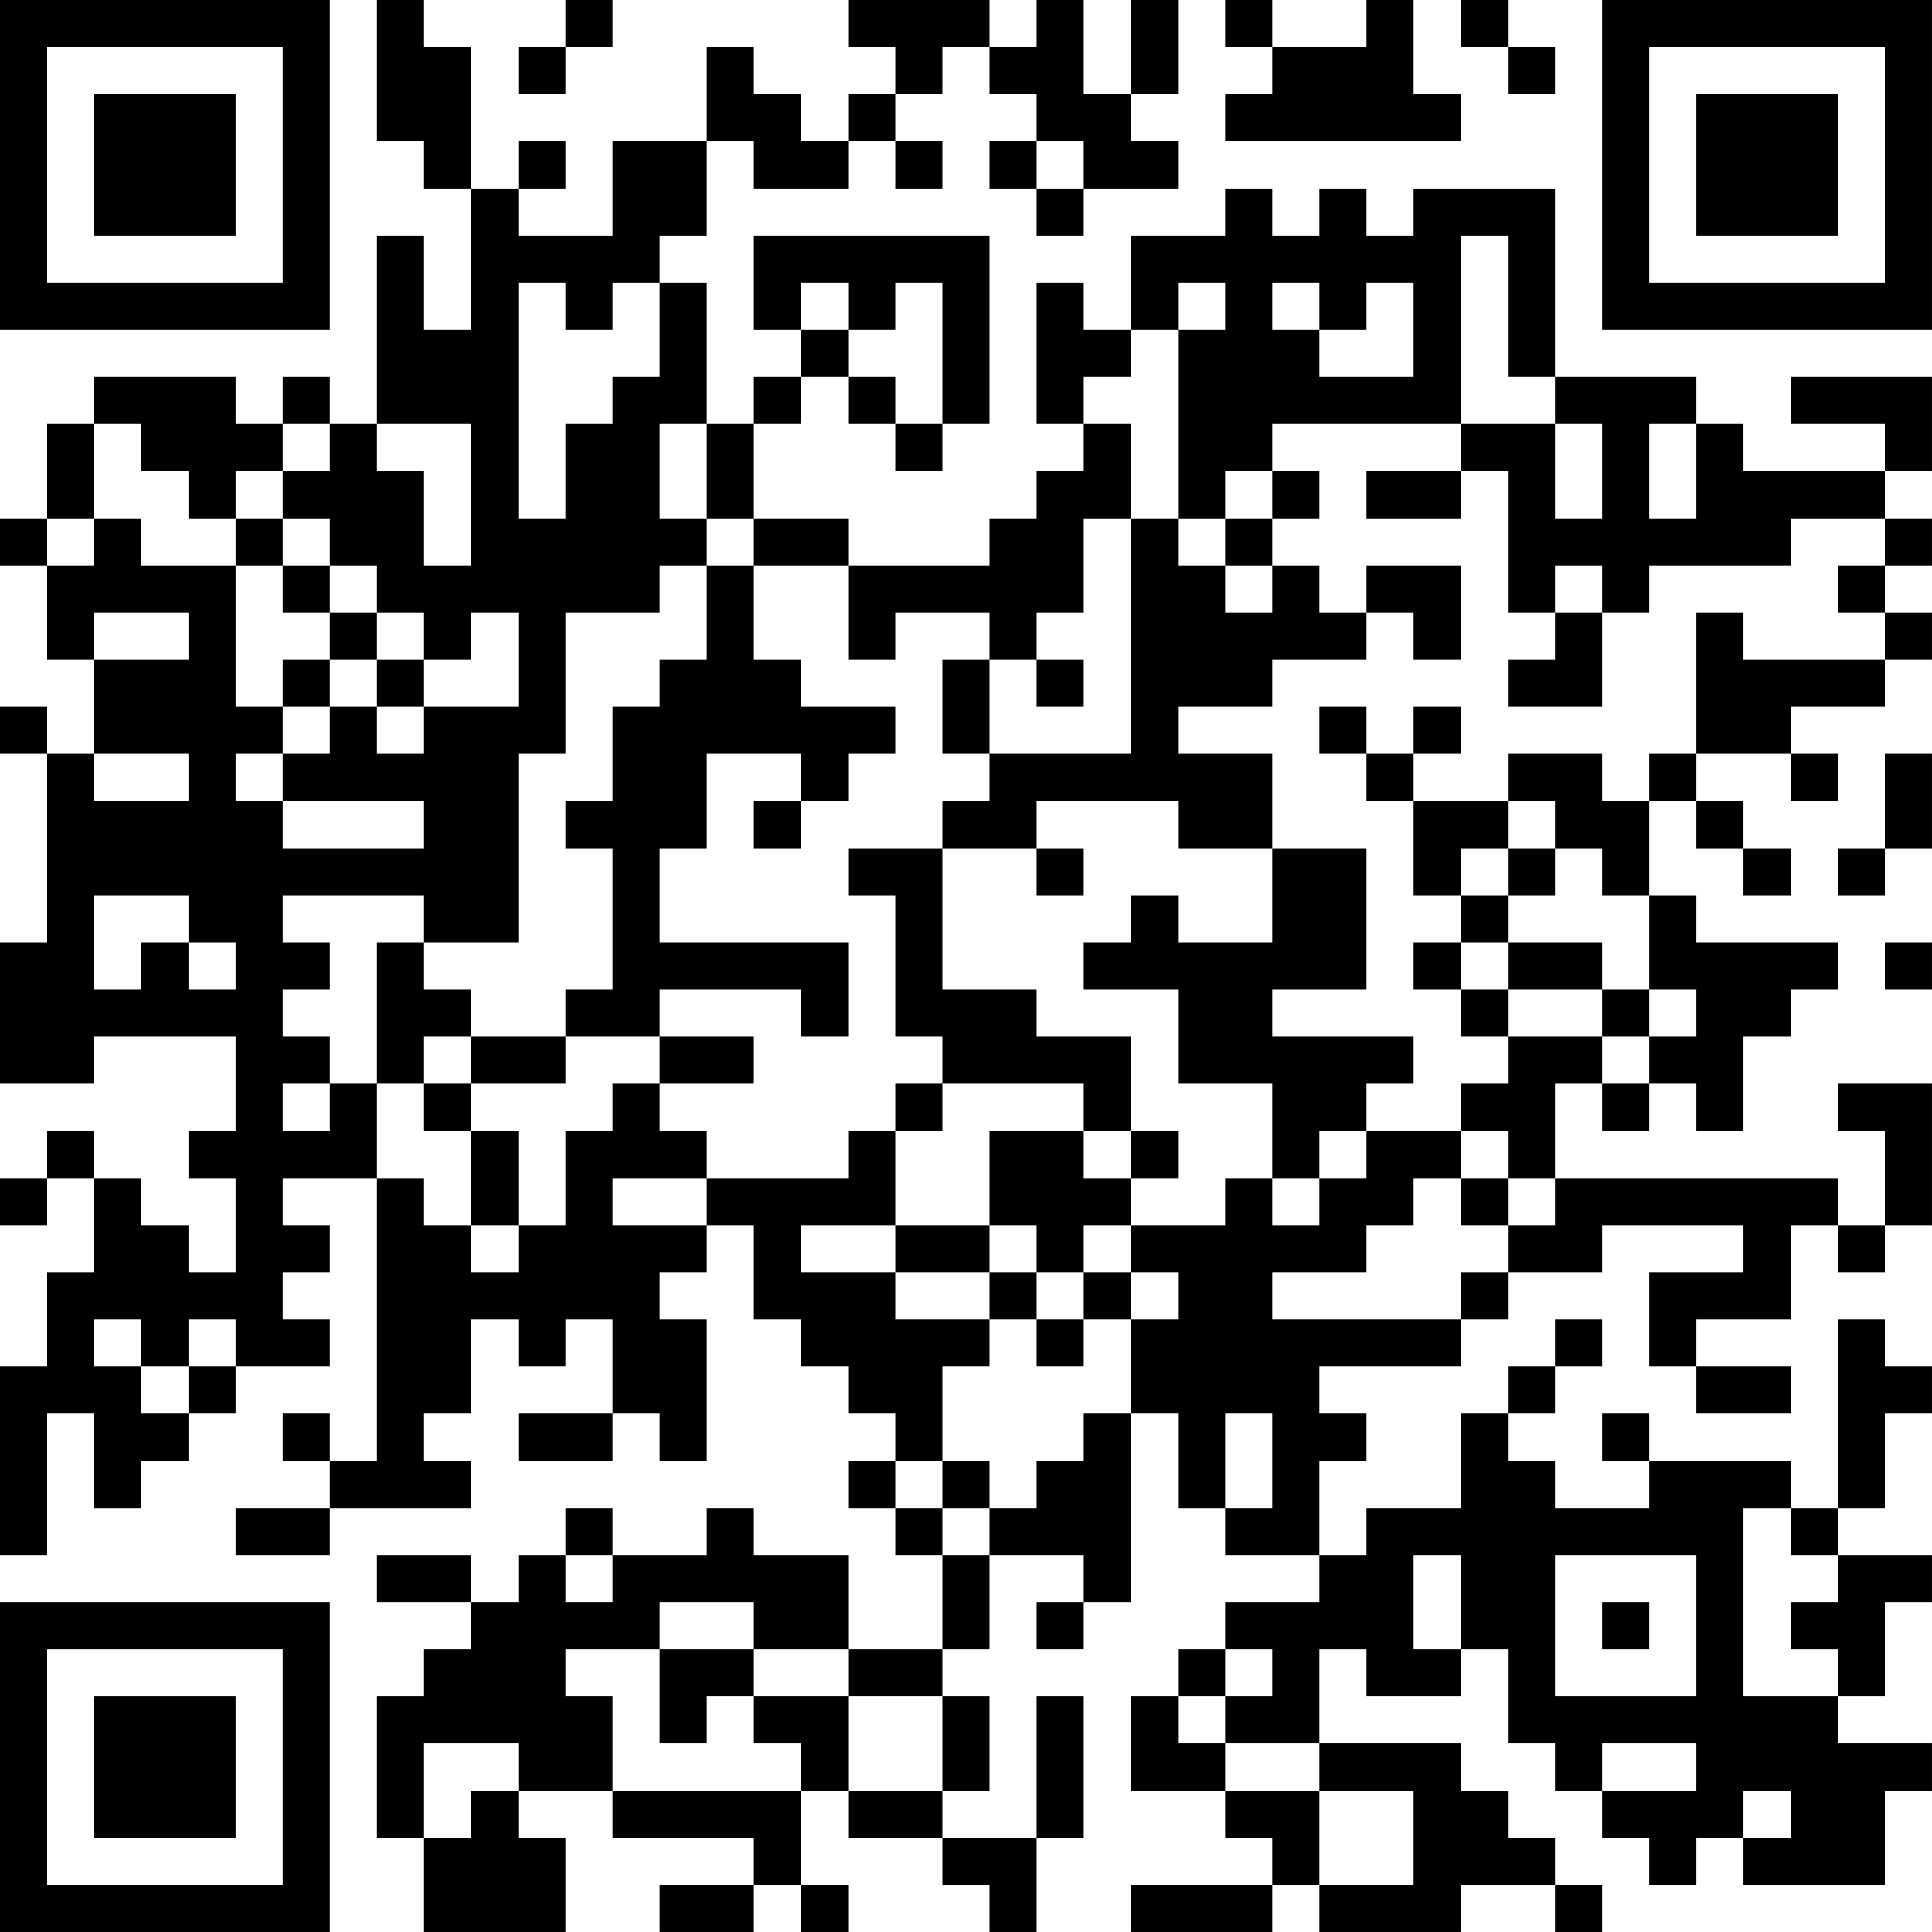 <?xml version="1.0" encoding="UTF-8"?>
<svg xmlns="http://www.w3.org/2000/svg" version="1.1" width="200" height="200" viewBox="0 0 200 200"><rect x="0" y="0" width="200" height="200" fill="#ffffff"/><g transform="scale(4.878)"><g transform="translate(0,0)"><path fill-rule="evenodd" d="M8 0L8 3L9 3L9 4L10 4L10 7L9 7L9 5L8 5L8 9L7 9L7 8L6 8L6 9L5 9L5 8L2 8L2 9L1 9L1 11L0 11L0 12L1 12L1 14L2 14L2 16L1 16L1 15L0 15L0 16L1 16L1 20L0 20L0 23L2 23L2 22L5 22L5 24L4 24L4 25L5 25L5 27L4 27L4 26L3 26L3 25L2 25L2 24L1 24L1 25L0 25L0 26L1 26L1 25L2 25L2 27L1 27L1 29L0 29L0 33L1 33L1 30L2 30L2 32L3 32L3 31L4 31L4 30L5 30L5 29L7 29L7 28L6 28L6 27L7 27L7 26L6 26L6 25L8 25L8 31L7 31L7 30L6 30L6 31L7 31L7 32L5 32L5 33L7 33L7 32L10 32L10 31L9 31L9 30L10 30L10 28L11 28L11 29L12 29L12 28L13 28L13 30L11 30L11 31L13 31L13 30L14 30L14 31L15 31L15 28L14 28L14 27L15 27L15 26L16 26L16 28L17 28L17 29L18 29L18 30L19 30L19 31L18 31L18 32L19 32L19 33L20 33L20 35L18 35L18 33L16 33L16 32L15 32L15 33L13 33L13 32L12 32L12 33L11 33L11 34L10 34L10 33L8 33L8 34L10 34L10 35L9 35L9 36L8 36L8 39L9 39L9 41L12 41L12 39L11 39L11 38L13 38L13 39L16 39L16 40L14 40L14 41L16 41L16 40L17 40L17 41L18 41L18 40L17 40L17 38L18 38L18 39L20 39L20 40L21 40L21 41L22 41L22 39L23 39L23 36L22 36L22 39L20 39L20 38L21 38L21 36L20 36L20 35L21 35L21 33L23 33L23 34L22 34L22 35L23 35L23 34L24 34L24 30L25 30L25 32L26 32L26 33L28 33L28 34L26 34L26 35L25 35L25 36L24 36L24 38L26 38L26 39L27 39L27 40L24 40L24 41L27 41L27 40L28 40L28 41L31 41L31 40L33 40L33 41L34 41L34 40L33 40L33 39L32 39L32 38L31 38L31 37L28 37L28 35L29 35L29 36L31 36L31 35L32 35L32 37L33 37L33 38L34 38L34 39L35 39L35 40L36 40L36 39L37 39L37 40L40 40L40 38L41 38L41 37L39 37L39 36L40 36L40 34L41 34L41 33L39 33L39 32L40 32L40 30L41 30L41 29L40 29L40 28L39 28L39 32L38 32L38 31L35 31L35 30L34 30L34 31L35 31L35 32L33 32L33 31L32 31L32 30L33 30L33 29L34 29L34 28L33 28L33 29L32 29L32 30L31 30L31 32L29 32L29 33L28 33L28 31L29 31L29 30L28 30L28 29L31 29L31 28L32 28L32 27L34 27L34 26L37 26L37 27L35 27L35 29L36 29L36 30L38 30L38 29L36 29L36 28L38 28L38 26L39 26L39 27L40 27L40 26L41 26L41 23L39 23L39 24L40 24L40 26L39 26L39 25L33 25L33 23L34 23L34 24L35 24L35 23L36 23L36 24L37 24L37 22L38 22L38 21L39 21L39 20L36 20L36 19L35 19L35 17L36 17L36 18L37 18L37 19L38 19L38 18L37 18L37 17L36 17L36 16L38 16L38 17L39 17L39 16L38 16L38 15L40 15L40 14L41 14L41 13L40 13L40 12L41 12L41 11L40 11L40 10L41 10L41 8L38 8L38 9L40 9L40 10L37 10L37 9L36 9L36 8L33 8L33 4L30 4L30 5L29 5L29 4L28 4L28 5L27 5L27 4L26 4L26 5L24 5L24 7L23 7L23 6L22 6L22 9L23 9L23 10L22 10L22 11L21 11L21 12L18 12L18 11L16 11L16 9L17 9L17 8L18 8L18 9L19 9L19 10L20 10L20 9L21 9L21 5L16 5L16 7L17 7L17 8L16 8L16 9L15 9L15 6L14 6L14 5L15 5L15 3L16 3L16 4L18 4L18 3L19 3L19 4L20 4L20 3L19 3L19 2L20 2L20 1L21 1L21 2L22 2L22 3L21 3L21 4L22 4L22 5L23 5L23 4L25 4L25 3L24 3L24 2L25 2L25 0L24 0L24 2L23 2L23 0L22 0L22 1L21 1L21 0L18 0L18 1L19 1L19 2L18 2L18 3L17 3L17 2L16 2L16 1L15 1L15 3L13 3L13 5L11 5L11 4L12 4L12 3L11 3L11 4L10 4L10 1L9 1L9 0ZM12 0L12 1L11 1L11 2L12 2L12 1L13 1L13 0ZM26 0L26 1L27 1L27 2L26 2L26 3L31 3L31 2L30 2L30 0L29 0L29 1L27 1L27 0ZM31 0L31 1L32 1L32 2L33 2L33 1L32 1L32 0ZM22 3L22 4L23 4L23 3ZM31 5L31 9L27 9L27 10L26 10L26 11L25 11L25 7L26 7L26 6L25 6L25 7L24 7L24 8L23 8L23 9L24 9L24 11L23 11L23 13L22 13L22 14L21 14L21 13L19 13L19 14L18 14L18 12L16 12L16 11L15 11L15 9L14 9L14 11L15 11L15 12L14 12L14 13L12 13L12 16L11 16L11 20L9 20L9 19L6 19L6 20L7 20L7 21L6 21L6 22L7 22L7 23L6 23L6 24L7 24L7 23L8 23L8 25L9 25L9 26L10 26L10 27L11 27L11 26L12 26L12 24L13 24L13 23L14 23L14 24L15 24L15 25L13 25L13 26L15 26L15 25L18 25L18 24L19 24L19 26L17 26L17 27L19 27L19 28L21 28L21 29L20 29L20 31L19 31L19 32L20 32L20 33L21 33L21 32L22 32L22 31L23 31L23 30L24 30L24 28L25 28L25 27L24 27L24 26L26 26L26 25L27 25L27 26L28 26L28 25L29 25L29 24L31 24L31 25L30 25L30 26L29 26L29 27L27 27L27 28L31 28L31 27L32 27L32 26L33 26L33 25L32 25L32 24L31 24L31 23L32 23L32 22L34 22L34 23L35 23L35 22L36 22L36 21L35 21L35 19L34 19L34 18L33 18L33 17L32 17L32 16L34 16L34 17L35 17L35 16L36 16L36 13L37 13L37 14L40 14L40 13L39 13L39 12L40 12L40 11L38 11L38 12L35 12L35 13L34 13L34 12L33 12L33 13L32 13L32 10L31 10L31 9L33 9L33 11L34 11L34 9L33 9L33 8L32 8L32 5ZM11 6L11 11L12 11L12 9L13 9L13 8L14 8L14 6L13 6L13 7L12 7L12 6ZM17 6L17 7L18 7L18 8L19 8L19 9L20 9L20 6L19 6L19 7L18 7L18 6ZM27 6L27 7L28 7L28 8L30 8L30 6L29 6L29 7L28 7L28 6ZM2 9L2 11L1 11L1 12L2 12L2 11L3 11L3 12L5 12L5 15L6 15L6 16L5 16L5 17L6 17L6 18L9 18L9 17L6 17L6 16L7 16L7 15L8 15L8 16L9 16L9 15L11 15L11 13L10 13L10 14L9 14L9 13L8 13L8 12L7 12L7 11L6 11L6 10L7 10L7 9L6 9L6 10L5 10L5 11L4 11L4 10L3 10L3 9ZM8 9L8 10L9 10L9 12L10 12L10 9ZM35 9L35 11L36 11L36 9ZM27 10L27 11L26 11L26 12L25 12L25 11L24 11L24 16L21 16L21 14L20 14L20 16L21 16L21 17L20 17L20 18L18 18L18 19L19 19L19 22L20 22L20 23L19 23L19 24L20 24L20 23L23 23L23 24L21 24L21 26L19 26L19 27L21 27L21 28L22 28L22 29L23 29L23 28L24 28L24 27L23 27L23 26L24 26L24 25L25 25L25 24L24 24L24 22L22 22L22 21L20 21L20 18L22 18L22 19L23 19L23 18L22 18L22 17L25 17L25 18L27 18L27 20L25 20L25 19L24 19L24 20L23 20L23 21L25 21L25 23L27 23L27 25L28 25L28 24L29 24L29 23L30 23L30 22L27 22L27 21L29 21L29 18L27 18L27 16L25 16L25 15L27 15L27 14L29 14L29 13L30 13L30 14L31 14L31 12L29 12L29 13L28 13L28 12L27 12L27 11L28 11L28 10ZM29 10L29 11L31 11L31 10ZM5 11L5 12L6 12L6 13L7 13L7 14L6 14L6 15L7 15L7 14L8 14L8 15L9 15L9 14L8 14L8 13L7 13L7 12L6 12L6 11ZM15 12L15 14L14 14L14 15L13 15L13 17L12 17L12 18L13 18L13 21L12 21L12 22L10 22L10 21L9 21L9 20L8 20L8 23L9 23L9 24L10 24L10 26L11 26L11 24L10 24L10 23L12 23L12 22L14 22L14 23L16 23L16 22L14 22L14 21L17 21L17 22L18 22L18 20L14 20L14 18L15 18L15 16L17 16L17 17L16 17L16 18L17 18L17 17L18 17L18 16L19 16L19 15L17 15L17 14L16 14L16 12ZM26 12L26 13L27 13L27 12ZM2 13L2 14L4 14L4 13ZM33 13L33 14L32 14L32 15L34 15L34 13ZM22 14L22 15L23 15L23 14ZM28 15L28 16L29 16L29 17L30 17L30 19L31 19L31 20L30 20L30 21L31 21L31 22L32 22L32 21L34 21L34 22L35 22L35 21L34 21L34 20L32 20L32 19L33 19L33 18L32 18L32 17L30 17L30 16L31 16L31 15L30 15L30 16L29 16L29 15ZM2 16L2 17L4 17L4 16ZM40 16L40 18L39 18L39 19L40 19L40 18L41 18L41 16ZM31 18L31 19L32 19L32 18ZM2 19L2 21L3 21L3 20L4 20L4 21L5 21L5 20L4 20L4 19ZM31 20L31 21L32 21L32 20ZM40 20L40 21L41 21L41 20ZM9 22L9 23L10 23L10 22ZM23 24L23 25L24 25L24 24ZM31 25L31 26L32 26L32 25ZM21 26L21 27L22 27L22 28L23 28L23 27L22 27L22 26ZM2 28L2 29L3 29L3 30L4 30L4 29L5 29L5 28L4 28L4 29L3 29L3 28ZM26 30L26 32L27 32L27 30ZM20 31L20 32L21 32L21 31ZM37 32L37 36L39 36L39 35L38 35L38 34L39 34L39 33L38 33L38 32ZM12 33L12 34L13 34L13 33ZM30 33L30 35L31 35L31 33ZM33 33L33 36L36 36L36 33ZM14 34L14 35L12 35L12 36L13 36L13 38L17 38L17 37L16 37L16 36L18 36L18 38L20 38L20 36L18 36L18 35L16 35L16 34ZM34 34L34 35L35 35L35 34ZM14 35L14 37L15 37L15 36L16 36L16 35ZM26 35L26 36L25 36L25 37L26 37L26 38L28 38L28 40L30 40L30 38L28 38L28 37L26 37L26 36L27 36L27 35ZM9 37L9 39L10 39L10 38L11 38L11 37ZM34 37L34 38L36 38L36 37ZM37 38L37 39L38 39L38 38ZM0 0L0 7L7 7L7 0ZM1 1L1 6L6 6L6 1ZM2 2L2 5L5 5L5 2ZM34 0L34 7L41 7L41 0ZM35 1L35 6L40 6L40 1ZM36 2L36 5L39 5L39 2ZM0 34L0 41L7 41L7 34ZM1 35L1 40L6 40L6 35ZM2 36L2 39L5 39L5 36Z" fill="#000000"/></g></g></svg>
